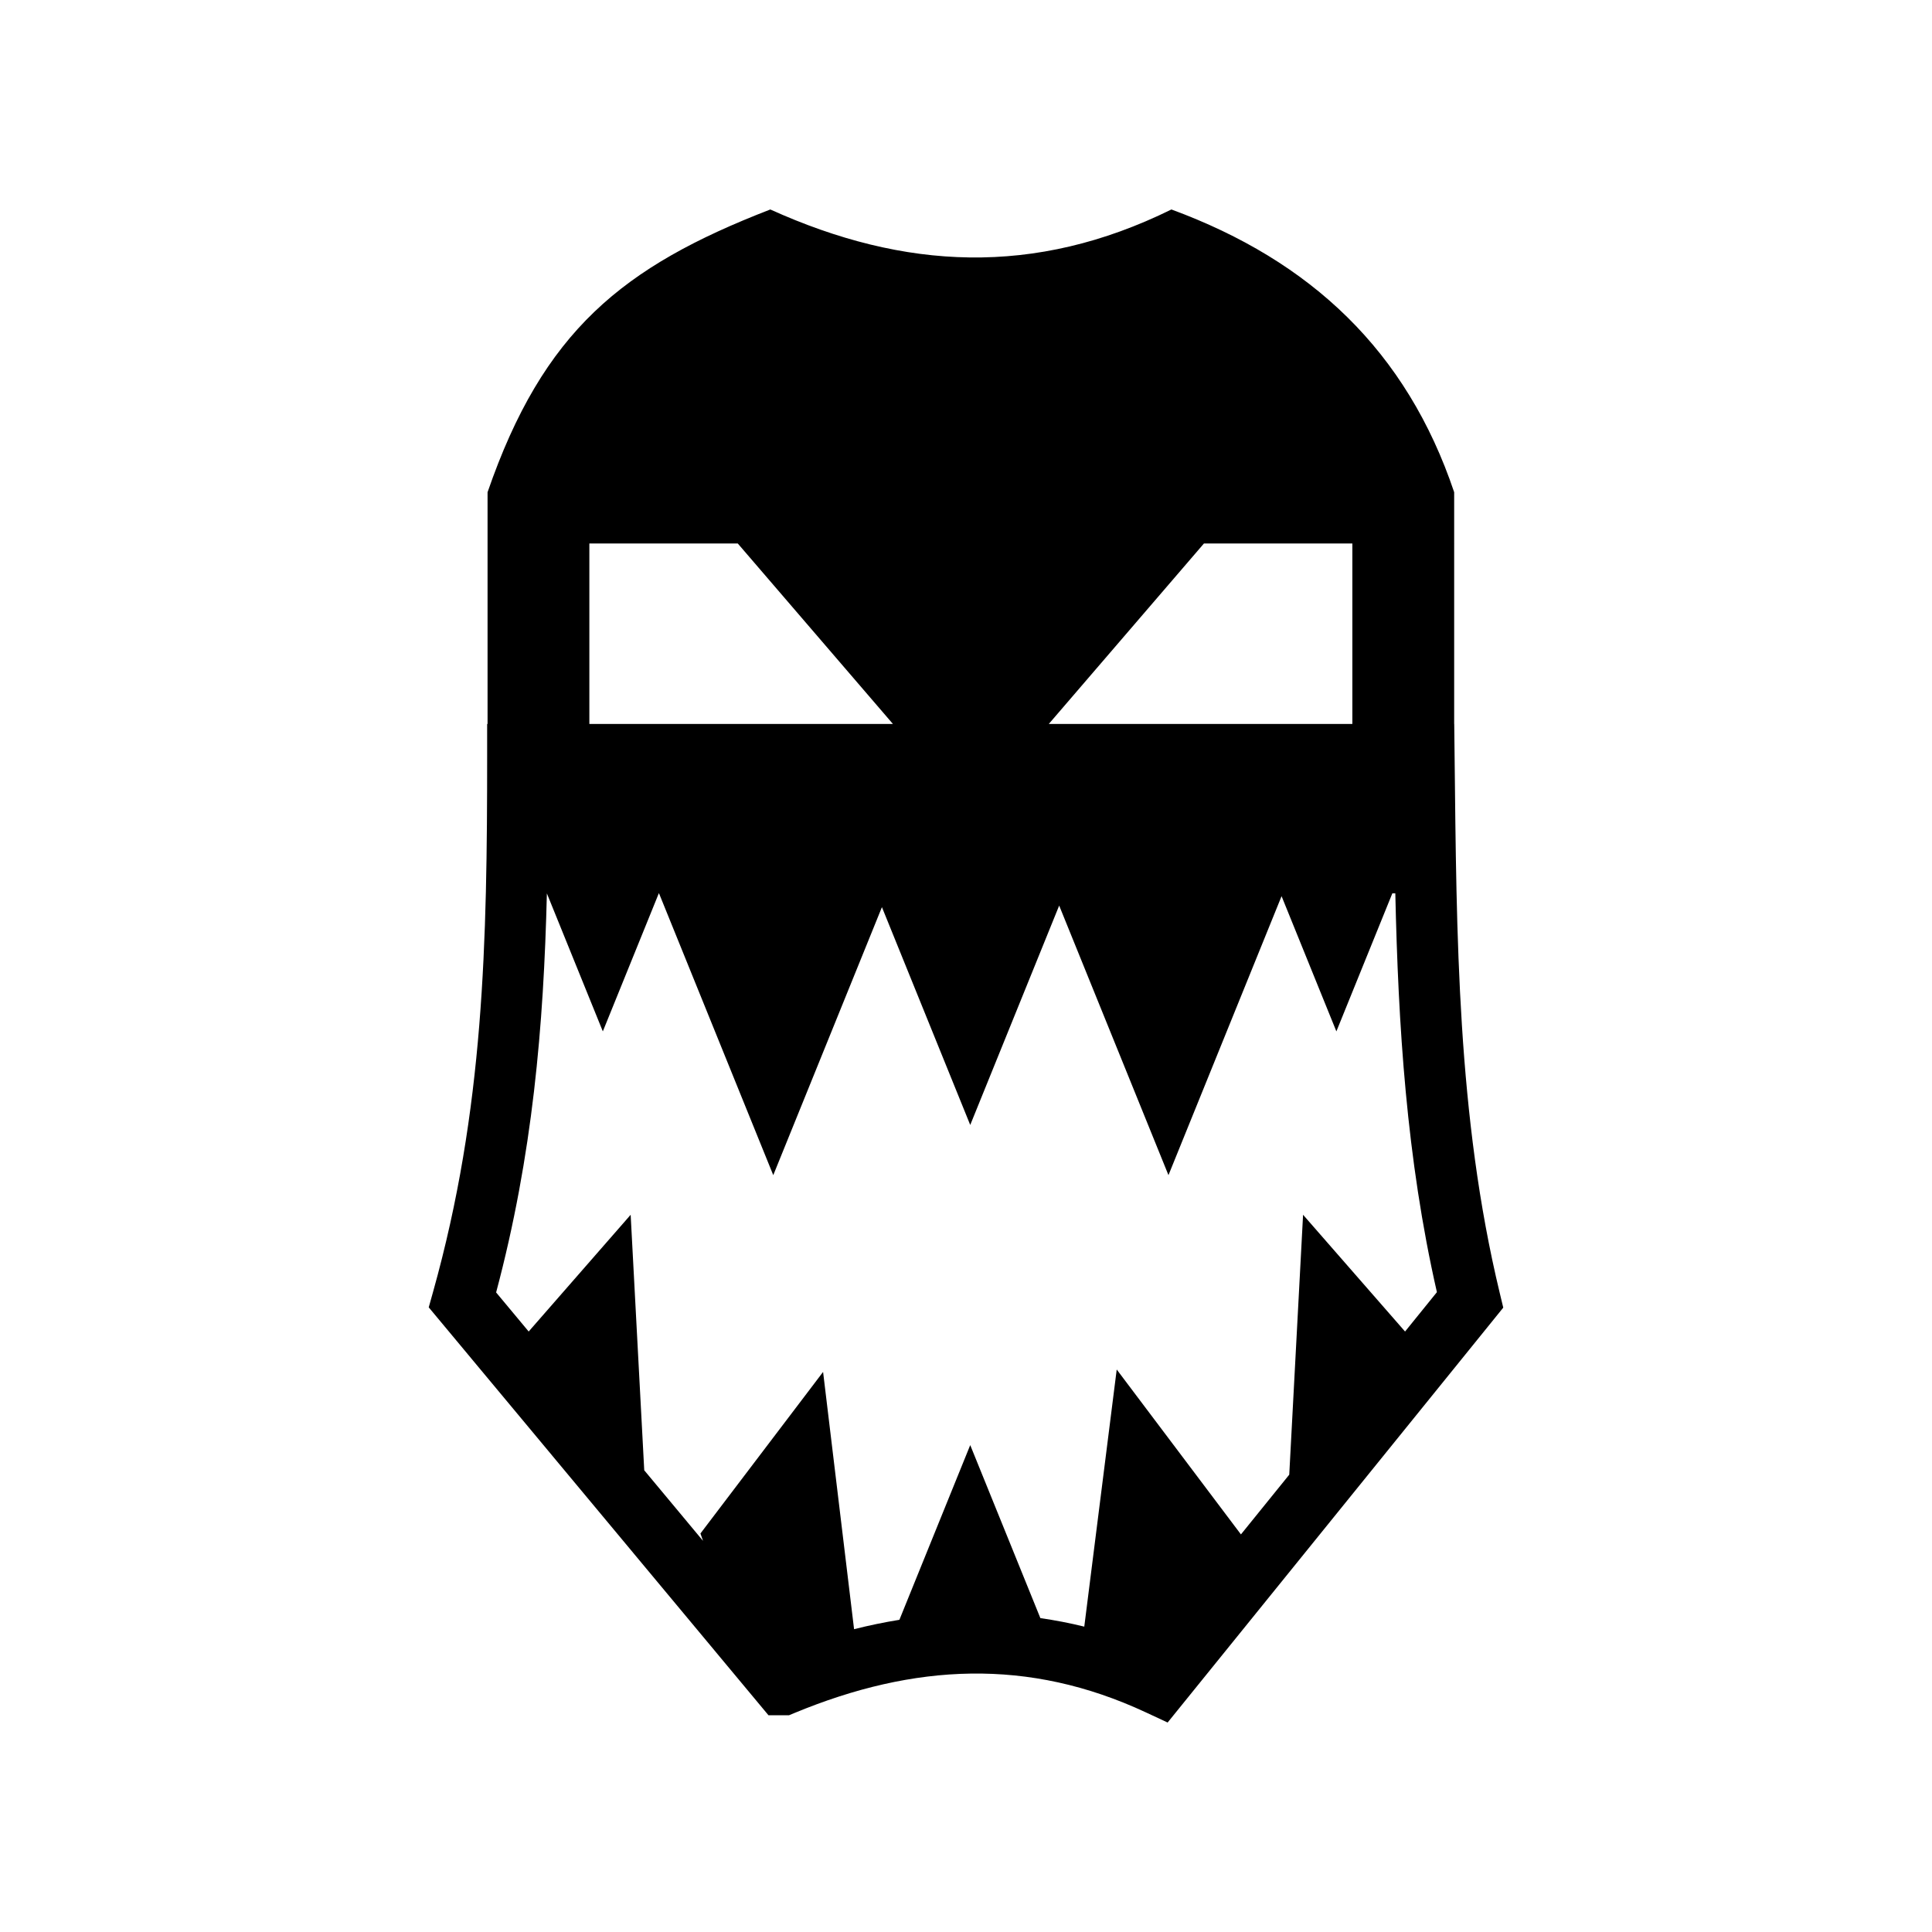 <svg xmlns="http://www.w3.org/2000/svg" width="100%" height="100%" viewBox="0 0 588.8 588.8"><path d="M234.76 63.84c-45.063 17.44-69.198 37.01-86.17 86.17v70.624h-0.126v9.346c0 57.256-0.92 108.17-16.478 163.72l-1.324 4.73 103.545 124.32H240.445l1.715-0.71c36.42-15.074 71.277-16.862 107.068-0.167l6.62 3.088 102.29-126.445-1.078-4.48c-13.006-54.042-13.137-108.684-13.76-164.16l-0.105-9.24h-0.018V150.01c-14.466-42.988-43.59-70.49-86.172-86.17-41.74 20.564-81.495 18.426-122.244 0z m-55.145 101.794h45.23l47.284 55h-92.515v-55z m187.3 0h45.23v55h-92.513l47.284-55zM200.778 272.257h0.066l34.817 85.883 33.115-81.68 26.914 66.383 27.106-66.857 33.307 82.154 34.47-85.02 16.704 41.206 17.057-42.07h0.904c0.896 40.145 3.36 80.682 12.676 121.546l-9.707 11.998-31.08-35.582-4.213 79.21-14.725 18.202-37.856-50.257-9.887 78.363c-4.457-1.096-8.92-1.957-13.38-2.596l-21.378-52.726-21.585 53.242c-4.616 0.744-9.223 1.7-13.816 2.86l-9.443-78.403h-0.002l-37.377 49.238 0.793 2.25-17.92-21.516-4.14-77.866-31.08 35.578-9.92-11.91c11.155-41.838 14.49-81.232 15.47-121.607l17.05 42.046 17.057-42.07z" /></svg>